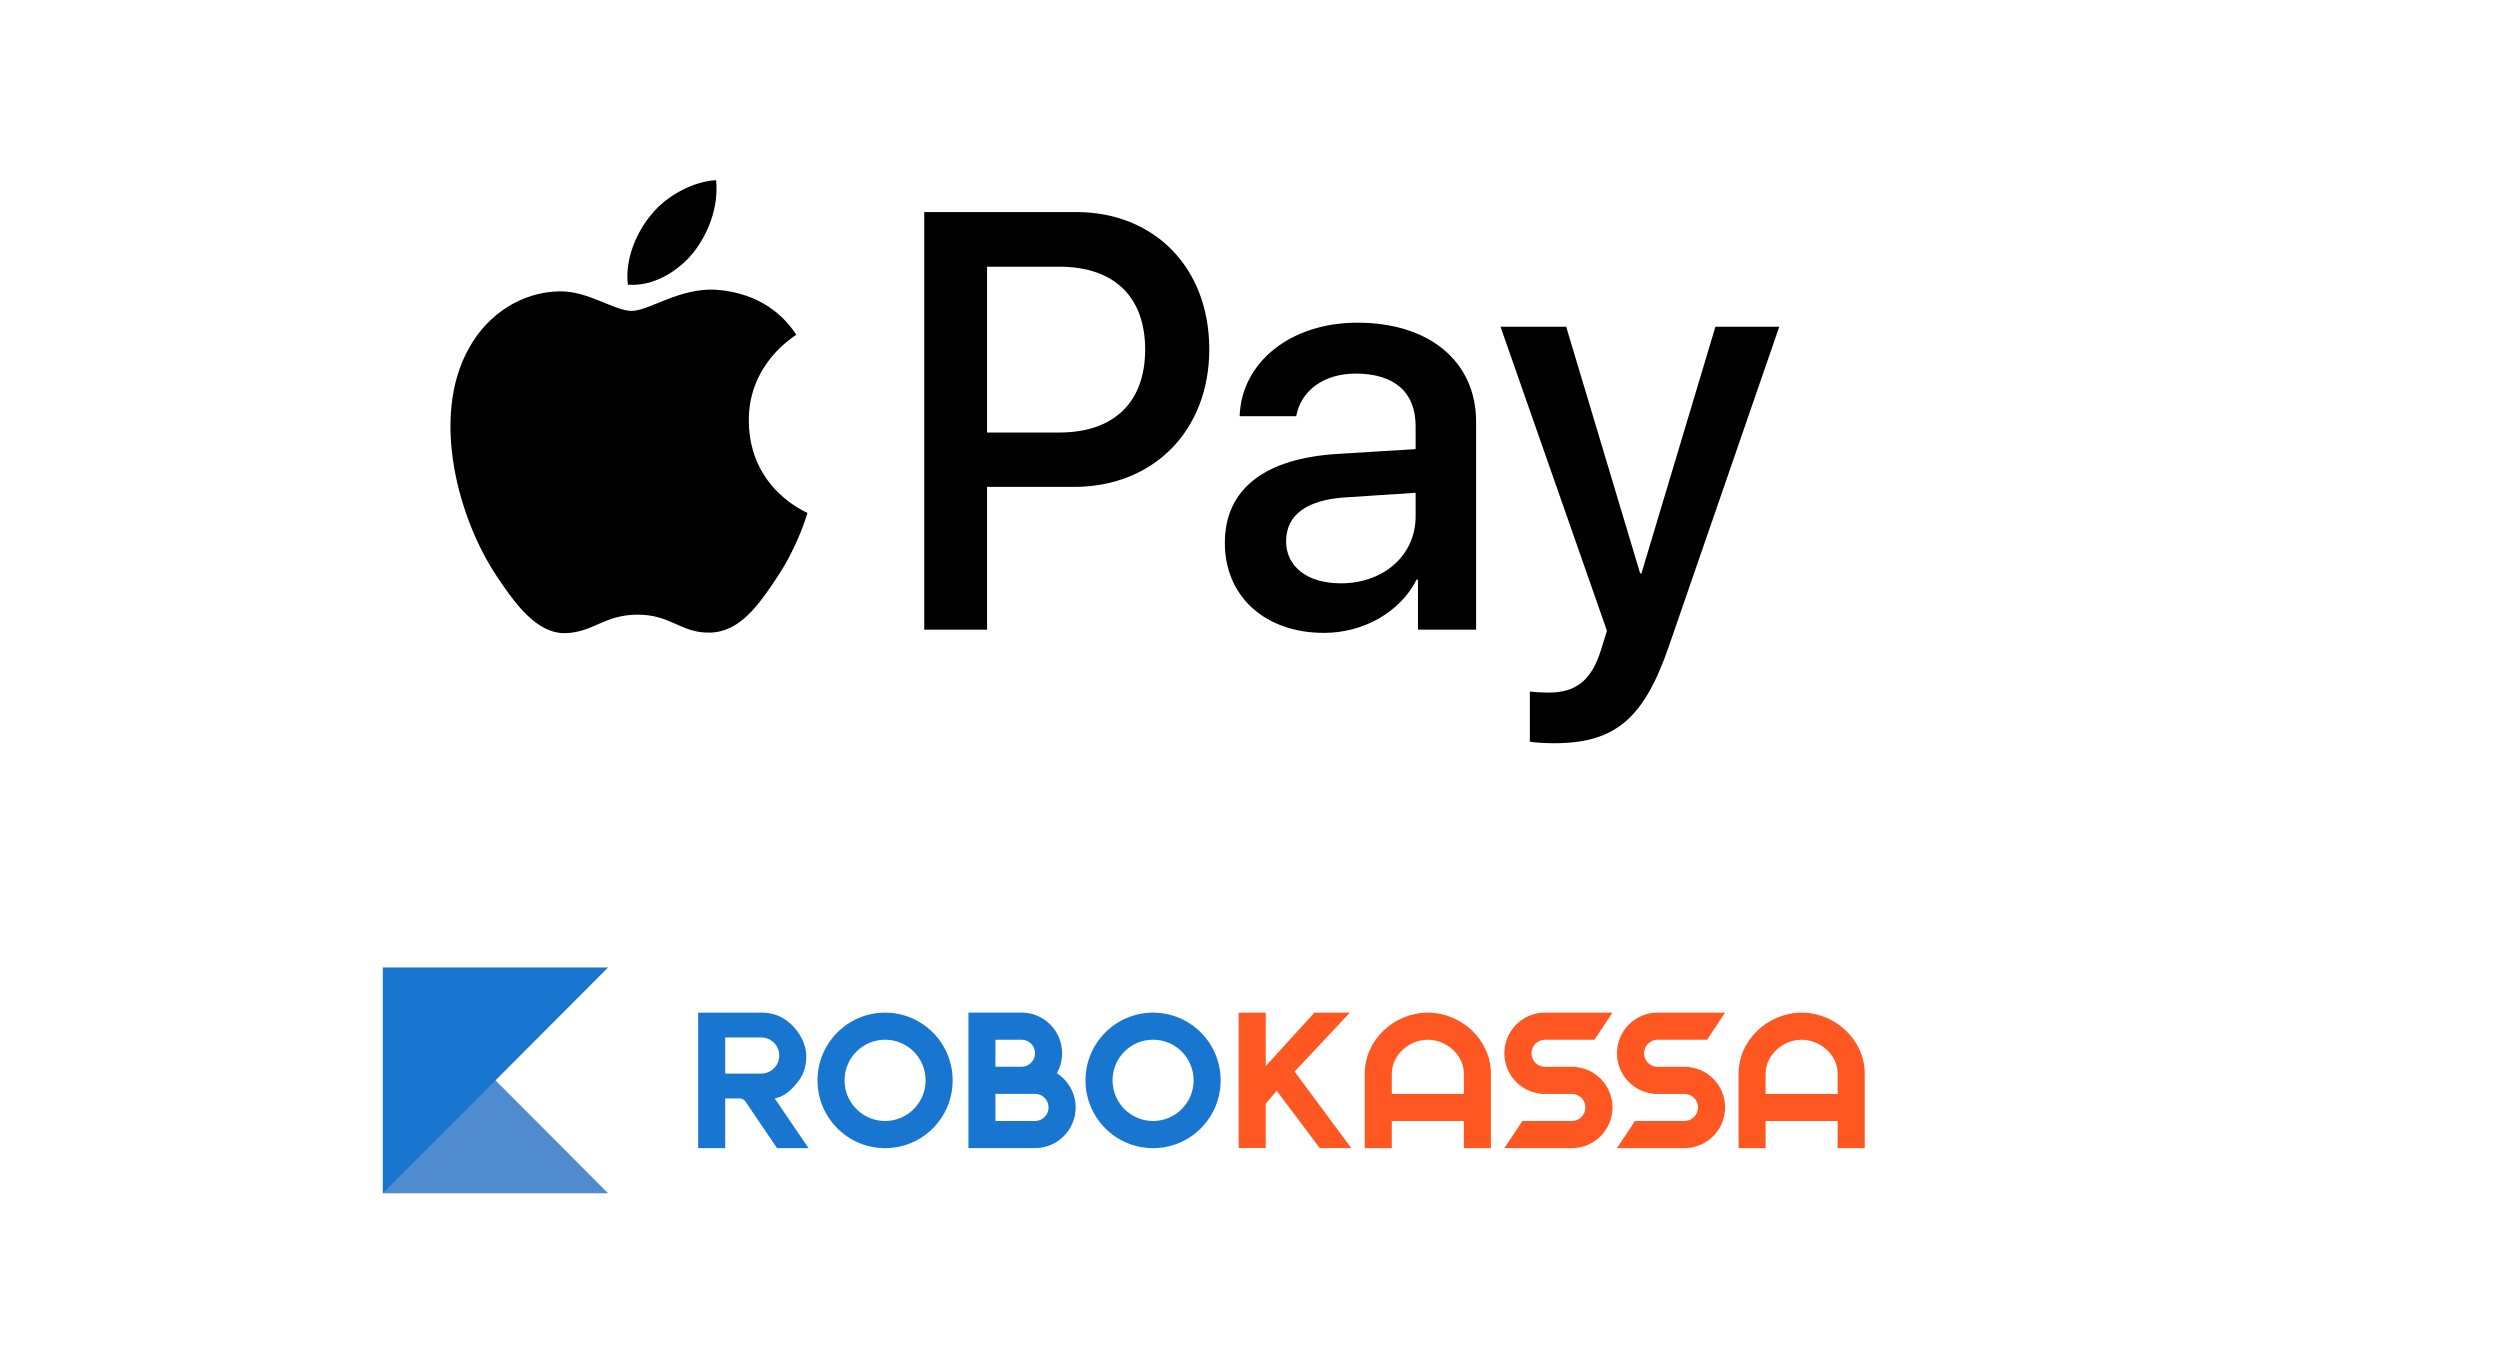 <svg width="111" height="60" viewBox="0 0 111 60" fill="none" xmlns="http://www.w3.org/2000/svg">
<path d="M30.78 11.223C30.089 12.068 28.983 12.734 27.876 12.638C27.738 11.497 28.279 10.284 28.913 9.534C29.605 8.666 30.815 8.048 31.795 8C31.91 9.189 31.46 10.355 30.78 11.223ZM31.783 12.864C30.181 12.769 28.81 13.804 28.049 13.804C27.277 13.804 26.113 12.912 24.845 12.936C23.197 12.96 21.664 13.923 20.823 15.457C19.094 18.526 20.374 23.069 22.045 25.567C22.863 26.803 23.843 28.159 25.133 28.112C26.355 28.064 26.839 27.291 28.314 27.291C29.801 27.291 30.227 28.112 31.518 28.088C32.855 28.064 33.696 26.851 34.514 25.614C35.448 24.211 35.828 22.843 35.851 22.772C35.828 22.748 33.27 21.737 33.247 18.692C33.224 16.147 35.264 14.934 35.356 14.863C34.203 13.102 32.405 12.912 31.783 12.864ZM41.037 9.415V27.957H43.826V21.618H47.687C51.214 21.618 53.692 19.12 53.692 15.505C53.692 11.889 51.26 9.415 47.779 9.415H41.037ZM43.826 11.842H47.042C49.462 11.842 50.845 13.174 50.845 15.517C50.845 17.86 49.462 19.204 47.03 19.204H43.826V11.842ZM58.786 28.1C60.537 28.1 62.162 27.184 62.9 25.733H62.958V27.957H65.539V18.728C65.539 16.052 63.465 14.327 60.272 14.327C57.31 14.327 55.121 16.076 55.04 18.478H57.552C57.76 17.336 58.786 16.587 60.192 16.587C61.897 16.587 62.854 17.408 62.854 18.918V19.941L59.373 20.155C56.135 20.357 54.383 21.725 54.383 24.104C54.383 26.506 56.193 28.1 58.786 28.1ZM59.535 25.9C58.048 25.9 57.103 25.162 57.103 24.032C57.103 22.867 58.013 22.189 59.754 22.082L62.854 21.88V22.926C62.854 24.663 61.425 25.9 59.535 25.9ZM68.985 33C71.705 33 72.984 31.93 74.102 28.683L79 14.506H76.165L72.88 25.46H72.823L69.538 14.506H66.622L71.348 28.005L71.094 28.825C70.668 30.217 69.976 30.752 68.743 30.752C68.524 30.752 68.098 30.728 67.925 30.705V32.929C68.086 32.976 68.778 33 68.985 33Z" fill="black"/>
<path opacity="0.75" d="M17 42.955V52.982H27L17 42.955Z" fill="#1664C0"/>
<path d="M27 42.955H17V52.982L27 42.955Z" fill="#1876D1"/>
<path d="M63.395 44.961C61.904 44.961 60.595 46.172 60.595 47.667V50.976H61.796V49.772H64.995V50.976H66.196V47.667C66.196 46.172 64.886 44.961 63.395 44.961ZM64.995 48.571H61.796V47.669C61.796 46.839 62.567 46.165 63.395 46.165C64.223 46.165 64.995 46.839 64.995 47.669V48.571Z" fill="#FF5722"/>
<path d="M79.993 44.961C78.503 44.961 77.193 46.172 77.193 47.667V50.976H78.394V49.772H81.593V50.976H82.794V47.667C82.794 46.172 81.484 44.961 79.993 44.961ZM81.593 48.571H78.394V47.669C78.394 46.839 79.165 46.165 79.993 46.165C80.822 46.165 81.593 46.839 81.593 47.669V48.571Z" fill="#FF5722"/>
<path d="M69.989 47.378L69.996 47.367H68.597C68.266 47.367 67.998 47.097 67.998 46.766C67.998 46.435 68.266 46.165 68.597 46.165H70.795L71.595 44.961H68.594C67.601 44.961 66.794 45.77 66.794 46.766C66.794 47.698 67.497 48.464 68.401 48.559L68.394 48.571H69.793C70.123 48.571 70.392 48.84 70.392 49.171C70.392 49.502 70.123 49.772 69.793 49.772H67.594L66.794 50.976H69.795C70.788 50.976 71.595 50.167 71.595 49.171C71.595 48.239 70.89 47.473 69.989 47.378Z" fill="#FF5722"/>
<path d="M73.593 44.961C72.6 44.961 71.793 45.77 71.793 46.766C71.793 47.698 72.496 48.464 73.4 48.559L73.393 48.571H74.792C75.122 48.571 75.391 48.84 75.391 49.171C75.391 49.502 75.122 49.772 74.792 49.772H72.593L71.793 50.976H74.794C75.787 50.976 76.594 50.167 76.594 49.171C76.594 48.239 75.891 47.473 74.987 47.378L74.995 47.367H73.596C73.266 47.367 72.996 47.097 72.996 46.766C72.996 46.435 73.266 46.165 73.596 46.165H75.794L76.594 44.961H73.593Z" fill="#FF5722"/>
<path d="M59.934 44.961L57.481 47.579L59.996 50.974H58.597L56.684 48.429L56.198 49.01V50.971H54.997V44.961H56.198V47.333L58.361 44.961H59.934Z" fill="#FF5722"/>
<path d="M51.197 44.961C49.541 44.961 48.196 46.307 48.196 47.97C48.196 49.63 49.538 50.978 51.197 50.978C52.853 50.978 54.197 49.633 54.197 47.97C54.197 46.307 52.853 44.961 51.197 44.961ZM51.197 49.772C50.203 49.772 49.397 48.963 49.397 47.967C49.397 46.971 50.203 46.163 51.197 46.163C52.19 46.163 52.996 46.971 52.996 47.967C52.996 48.965 52.19 49.772 51.197 49.772Z" fill="#1876D1"/>
<path d="M46.925 47.65C47.073 47.388 47.158 47.087 47.158 46.763C47.158 45.768 46.351 44.959 45.358 44.959H42.999V50.974H45.96C46.953 50.974 47.76 50.165 47.76 49.169C47.757 48.533 47.425 47.972 46.925 47.65ZM44.197 46.163H45.358C45.688 46.163 45.957 46.432 45.957 46.763C45.957 47.094 45.688 47.364 45.358 47.364H44.197V46.163ZM45.957 49.772H44.197V48.568H45.957C46.288 48.568 46.556 48.838 46.556 49.169C46.556 49.5 46.288 49.772 45.957 49.772Z" fill="#1876D1"/>
<path d="M39.298 44.961C37.642 44.961 36.297 46.307 36.297 47.97C36.297 49.63 37.639 50.978 39.298 50.978C40.956 50.978 42.298 49.633 42.298 47.97C42.298 46.307 40.954 44.961 39.298 44.961ZM39.298 49.772C38.304 49.772 37.498 48.963 37.498 47.967C37.498 46.971 38.304 46.163 39.298 46.163C40.291 46.163 41.097 46.971 41.097 47.967C41.097 48.965 40.291 49.772 39.298 49.772Z" fill="#1876D1"/>
<path d="M32.199 50.976H30.998V44.961H33.825C34.33 44.961 34.764 45.134 35.129 45.481C35.502 45.834 35.792 46.352 35.799 46.865C35.804 47.331 35.693 47.709 35.398 48.069C35.117 48.417 34.832 48.679 34.398 48.771L35.898 50.976H34.499L33.089 48.895C33.032 48.816 32.942 48.771 32.846 48.771H32.199V50.976ZM32.199 47.667H33.799C34.24 47.667 34.599 47.307 34.599 46.865C34.599 46.423 34.24 46.063 33.799 46.063H32.199V47.667Z" fill="#1876D1"/>
</svg>
